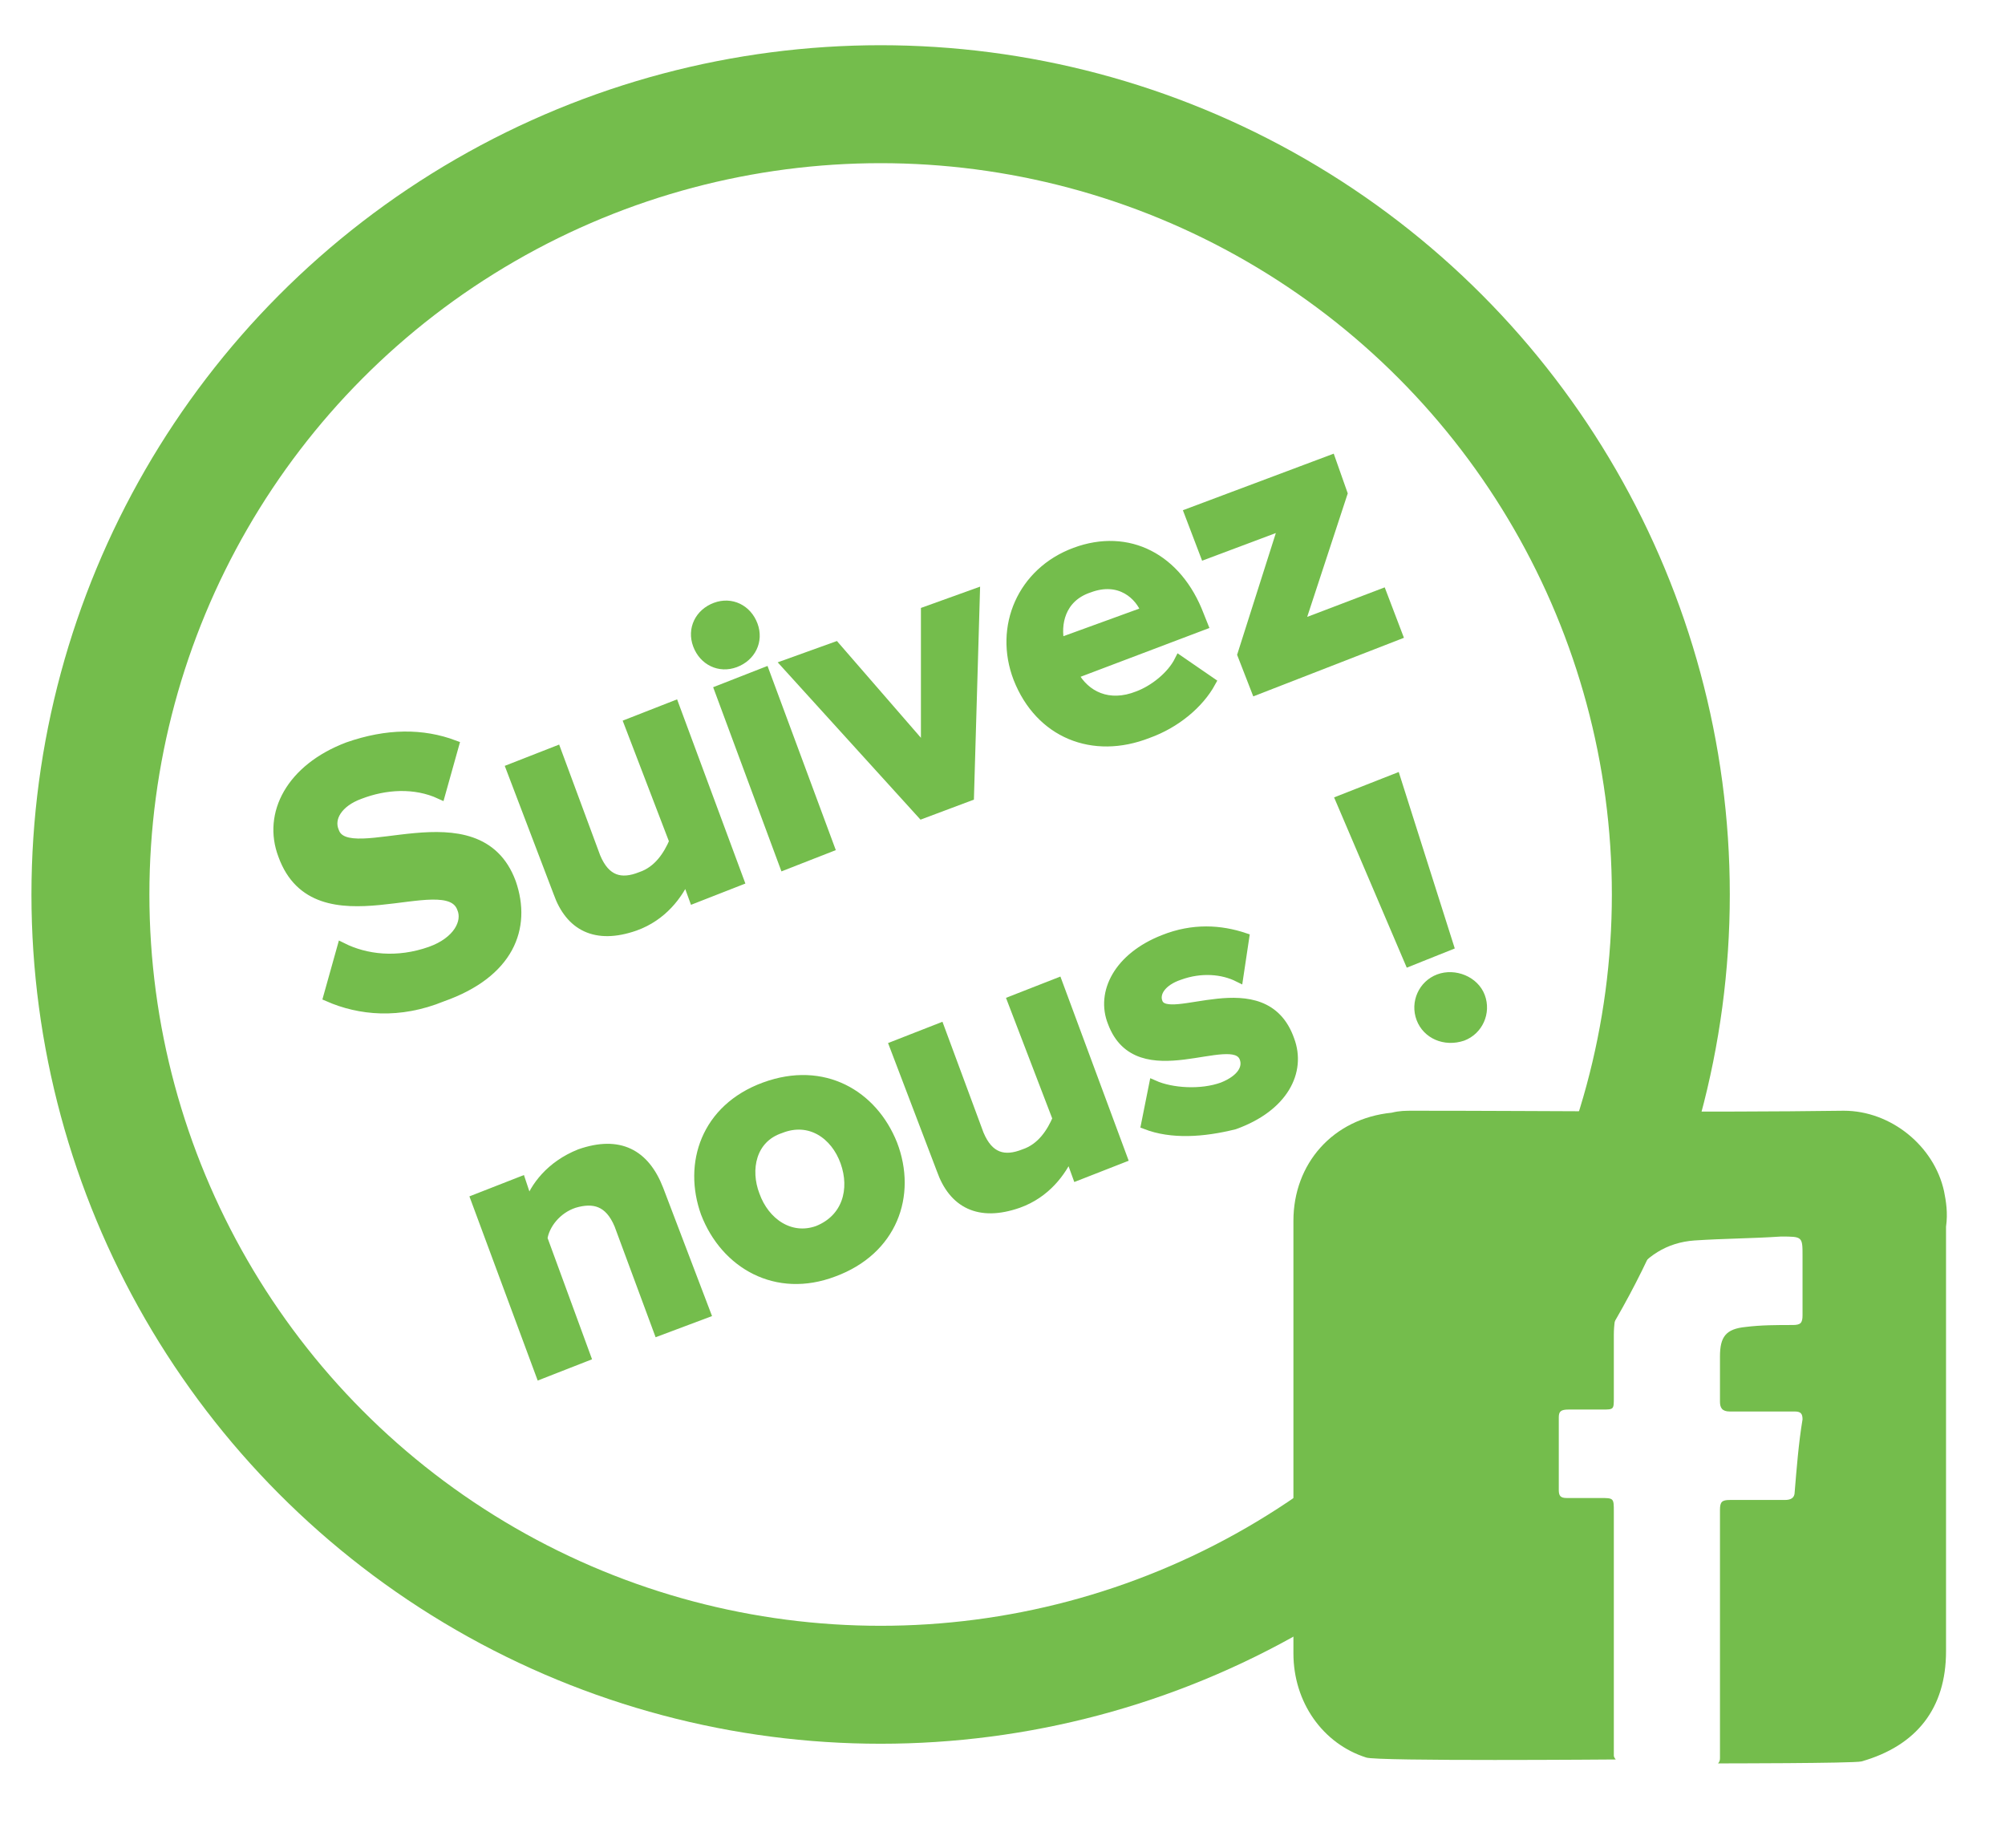 <?xml version="1.0" encoding="utf-8"?>
<!-- Generator: Adobe Illustrator 19.1.0, SVG Export Plug-In . SVG Version: 6.00 Build 0)  -->
<svg version="1.1" id="Calque_1" xmlns="http://www.w3.org/2000/svg" xmlns:xlink="http://www.w3.org/1999/xlink" x="0px" y="0px"
	 viewBox="-761 45.4 102 94" style="enable-background:new -761 45.4 102 94;" xml:space="preserve">
<style type="text/css">
	.st0{fill:none;stroke:#74BD4C;stroke-width:6;stroke-miterlimit:10;}
	.st1{fill:#74BD4C;stroke:#74BD4C;stroke-width:0.5;stroke-miterlimit:10;}
	.st2{fill:#74BD4C;}
</style>
<circle class="st0" cx="-716.2" cy="90.9" r="40.2"/>
<g>
	<path class="st1" d="M-744.3,96.1l0.7-2.5c1.2,0.6,2.8,0.8,4.5,0.2c1.4-0.5,1.9-1.5,1.6-2.2c-0.8-2.2-7.4,2-9.1-2.7
		c-0.8-2.1,0.4-4.4,3.3-5.5c2-0.7,3.8-0.7,5.4-0.1l-0.7,2.5c-1.3-0.6-2.8-0.5-4.1,0c-1.1,0.4-1.6,1.2-1.3,1.9c0.7,2,7.3-2,9,2.6
		c0.8,2.3-0.1,4.6-3.5,5.8C-740.7,97-742.7,96.8-744.3,96.1z"/>
	<path class="st1" d="M-725.7,91.1l-0.4-1.1c-0.4,0.9-1.2,2-2.6,2.5c-2,0.7-3.3,0-3.9-1.7l-2.4-6.3l2.3-0.9l2,5.4
		c0.5,1.2,1.3,1.4,2.3,1c0.9-0.3,1.4-1.1,1.7-1.8l-2.3-6l2.3-0.9l3.3,8.9L-725.7,91.1z"/>
	<path class="st1" d="M-725.5,78.2c-0.3-0.8,0.1-1.6,0.9-1.9c0.8-0.3,1.6,0.1,1.9,0.9c0.3,0.8-0.1,1.6-0.9,1.9
		C-724.4,79.4-725.2,79-725.5,78.2z M-721.1,89.4l-3.3-8.9l2.3-0.9l3.3,8.9L-721.1,89.4z"/>
	<path class="st1" d="M-714.1,86.8l-6.9-7.6l2.5-0.9l4.6,5.3v-7.1l2.5-0.9l-0.3,10.3L-714.1,86.8z"/>
	<path class="st1" d="M-709.2,79.9c-1-2.6,0.2-5.4,2.9-6.4s5.2,0.3,6.3,3.2l0.2,0.5l-6.6,2.5c0.6,1.1,1.8,1.7,3.3,1.1
		c0.8-0.3,1.7-1,2.1-1.8l1.6,1.1c-0.6,1.1-1.8,2.1-3.2,2.6C-705.4,83.8-708.1,82.7-709.2,79.9z M-705.6,75.3
		c-1.5,0.5-1.7,1.9-1.5,2.8l4.4-1.6C-703,75.7-704,74.7-705.6,75.3z"/>
	<path class="st1" d="M-697.1,80.5l-0.7-1.8l2.1-6.6l-4,1.5l-0.8-2.1l7.2-2.7l0.6,1.7l-2.2,6.7l4.2-1.6l0.8,2.1L-697.1,80.5z"/>
	<path class="st1" d="M-727.5,113.1l-2-5.4c-0.5-1.2-1.3-1.4-2.3-1.1c-0.9,0.3-1.5,1.1-1.6,1.8l2.2,6l-2.3,0.9l-3.3-8.9l2.3-0.9
		l0.4,1.2c0.3-0.9,1.1-2,2.6-2.6c2-0.7,3.3,0,4,1.8l2.4,6.3L-727.5,113.1z"/>
	<path class="st1" d="M-725.1,107.1c-0.9-2.5,0-5.3,3-6.4c3-1.1,5.5,0.4,6.5,2.9c1,2.6,0,5.4-3,6.5
		C-721.5,111.2-724.1,109.7-725.1,107.1z M-718,104.5c-0.5-1.4-1.8-2.3-3.3-1.7c-1.5,0.5-1.8,2.1-1.3,3.4c0.5,1.4,1.8,2.3,3.2,1.8
		C-717.9,107.4-717.5,105.9-718,104.5z"/>
	<path class="st1" d="M-706.2,105.2l-0.4-1.1c-0.4,0.9-1.2,2-2.6,2.5c-2,0.7-3.3,0-3.9-1.7l-2.4-6.3l2.3-0.9l2,5.4
		c0.5,1.2,1.3,1.4,2.3,1c0.9-0.3,1.4-1.1,1.7-1.8l-2.3-6l2.3-0.9l3.3,8.9L-706.2,105.2z"/>
	<path class="st1" d="M-702.7,102.6l0.4-2c0.9,0.4,2.4,0.5,3.5,0.1c1-0.4,1.3-1,1.1-1.5c-0.6-1.5-5.4,1.7-6.7-1.8
		c-0.6-1.5,0.3-3.3,2.6-4.2c1.5-0.6,2.9-0.5,4.1-0.1l-0.3,2c-0.8-0.4-1.9-0.5-3-0.1c-0.9,0.3-1.3,0.9-1.1,1.4
		c0.5,1.3,5.4-1.8,6.7,1.9c0.6,1.6-0.3,3.4-2.8,4.3C-699.8,103-701.4,103.1-702.7,102.6z"/>
	<path class="st1" d="M-688.7,97.2c-0.3-0.8,0.1-1.7,0.9-2c0.8-0.3,1.8,0.1,2.1,0.9c0.3,0.8-0.1,1.7-0.9,2
		C-687.5,98.4-688.4,98-688.7,97.2z M-689.3,94.3l-3.5-8.2l2.8-1.1l2.7,8.5L-689.3,94.3z"/>
</g>
<path class="st2" d="M-662.1,106c-0.5-2.3-2.7-4.1-5.1-4.1c-7.3,0.1-14.6,0-21.9,0c-0.4,0-0.7,0-1.1,0.1c-3,0.3-5,2.6-5,5.5
	c0,7.3,0,14.6,0,22c0,2.5,1.5,4.6,3.7,5.3c0.5,0.2,12.7,0.1,12.7,0.1s-0.1-0.1-0.1-0.2c0-2.1,0-4.2,0-6.3c0-2,0-4.1,0-6.1
	c0-0.7,0-0.7-0.7-0.7c-0.6,0-1.1,0-1.7,0c-0.3,0-0.4-0.1-0.4-0.4c0-1.2,0-2.5,0-3.7c0-0.3,0.1-0.4,0.5-0.4c0.6,0,1.2,0,1.7,0
	c0.6,0,0.6,0,0.6-0.6c0-1.1,0-2.2,0-3.2s0.3-1.9,0.8-2.8c0.8-1.2,1.9-1.9,3.3-2c1.5-0.1,2.9-0.1,4.4-0.2c1.1,0,1.1,0,1.1,1s0,2,0,3
	c0,0.4-0.1,0.5-0.5,0.5c-0.8,0-1.6,0-2.4,0.1c-1,0.1-1.3,0.5-1.3,1.5c0,0.8,0,1.5,0,2.3c0,0.3,0.1,0.5,0.5,0.5c1.1,0,2.2,0,3.3,0
	c0.3,0,0.4,0.1,0.4,0.4c-0.2,1.2-0.3,2.5-0.4,3.7c0,0.3-0.2,0.4-0.5,0.4c-0.9,0-1.9,0-2.8,0c-0.4,0-0.5,0.1-0.5,0.5
	c0,2.1,0,4.2,0,6.3l0,0c0,2.1,0,4.2,0,6.3c0,0.1,0,0.2-0.1,0.3c0,0,6.9,0,7.3-0.1c2.8-0.8,4.3-2.7,4.3-5.6c0-7.2,0-14.4,0-21.6
	C-661.9,107.1-662,106.5-662.1,106z"/>
</svg>
